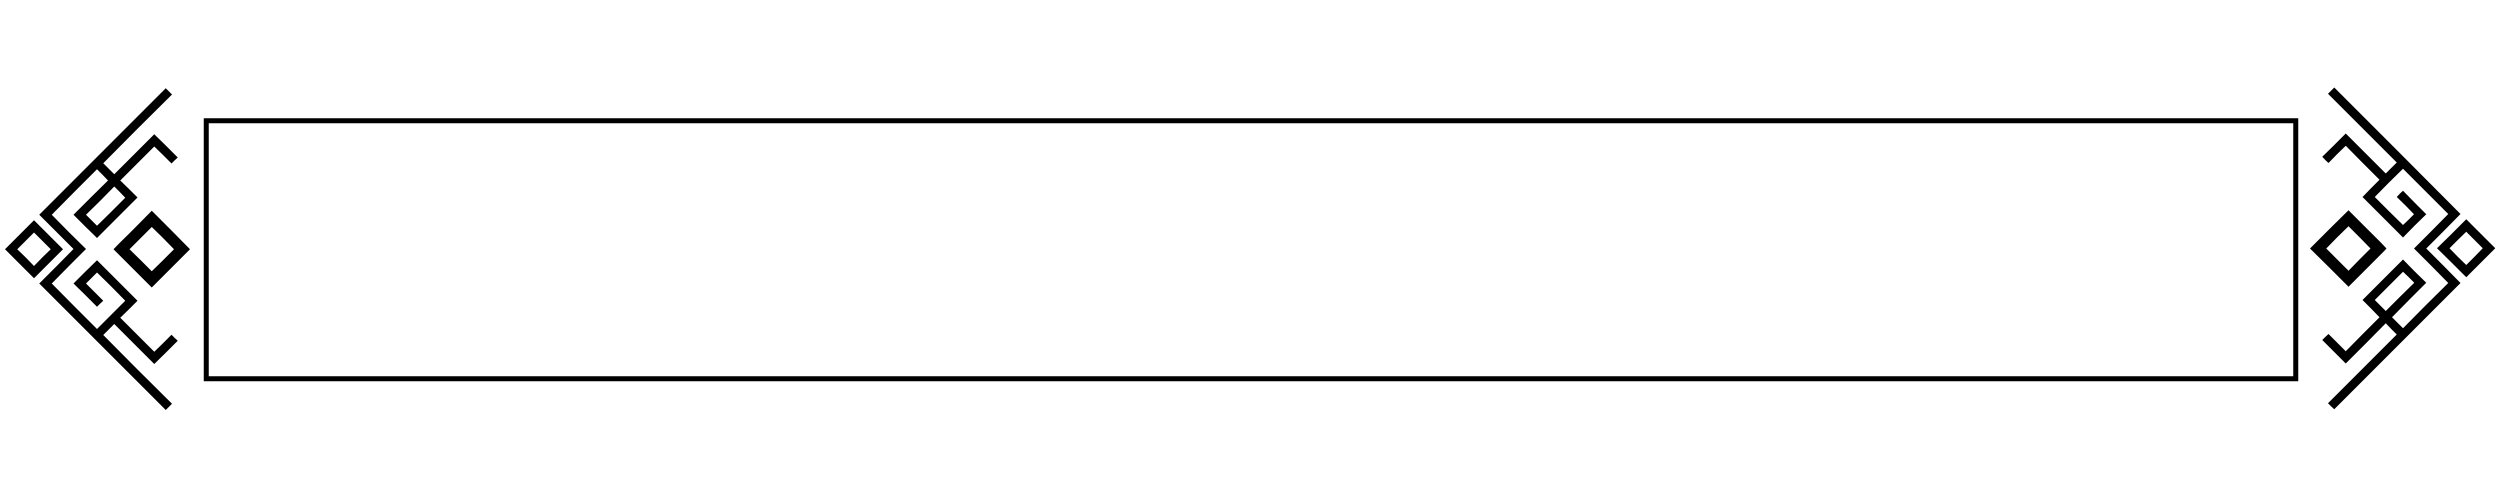 <svg version="1.2" xmlns="http://www.w3.org/2000/svg" viewBox="0 0 1000 200" width="750" height="150">
	<title>New Project</title>
	<style>
		.s0 { fill: #000000 } 
		.s1 { fill: none;stroke: #000000;stroke-miterlimit:10;stroke-width: 2 } 
	</style>
	<g id="Folder 1 copy">
		<path class="s0" d="m992.3 93.5l-5.8-5.8-5.8 5.8-5.9 5.8 5.9 5.8 5.8 5.8 5.8-5.8 5.8-5.8zm-9.2 9.2l-3.3-3.4 3.3-3.3 3.4-3.3 3.3 3.3 3.3 3.3-3.3 3.4-3.3 3.3zm-5.7 3.6l-6.9-6.9 6.9-6.9 6.8-6.9-25.2-25.3-25.3-25.3-1.3 1.3-1.2 1.2 13.8 13.8 13.7 13.7-2.2 2.2-2.2 2.2-8-8-8-8-4.7 4.7-4.7 4.6 1.2 1.3 1.3 1.2 3.4-3.5 3.5-3.4 6.7 6.8 6.8 6.8-3.4 3.4-3.4 3.5 8.1 8.1 8.1 8.1 4.6-4.7 4.7-4.6-4.7-4.7-4.6-4.7-1.3 1.2-1.2 1.3 3.5 3.4 3.4 3.5-2.2 2.2-2.2 2.1-5.7-5.6-5.6-5.6 5.6-5.7 5.7-5.6 9 9 9.1 9.1-6.8 6.9-6.9 6.9 6.9 6.9 6.8 6.9-9.1 9-9 9.1-2.2-2.2-2.2-2.2 6.8-6.9 6.9-6.9-4.7-4.6-4.6-4.7-8.1 8.1-8.1 8.1 3.4 3.4 3.4 3.5-6.8 6.8-6.7 6.8-3.5-3.5-3.4-3.4-1.3 1.2-1.2 1.2 4.7 4.7 4.7 4.7 8-8 8-8.1 2.2 2.3 2.2 2.2-13.7 13.7-13.8 13.8 1.2 1.2 1.3 1.2 25.3-25.3 25.2-25.2zm-25.3 15.9l-2.2-2.2 5.7-5.7 5.6-5.6 2.3 2.2 2.2 2.2-5.7 5.6-5.7 5.7zm2.5-22.8c0-0.1-3.4-3.6-7.6-7.7l-7.6-7.6-7.7 7.6-7.7 7.7 7.7 7.6 7.7 7.7 7.6-7.6c4.4-4.4 7.7-7.7 7.6-7.7zm-19.7 4.4l-4.4-4.4 4.4-4.5 4.5-4.4 4.4 4.4 4.4 4.5-4.4 4.4-4.4 4.5z"/>
		<path class="s0" d="m7.8 105.5l5.8 5.8 5.8-5.8 5.8-5.8-5.8-5.8-5.8-5.8-5.8 5.8-5.8 5.8zm9.1-9.2l3.4 3.4-3.4 3.3-3.3 3.4-3.3-3.4-3.4-3.3 3.4-3.4 3.3-3.3zm5.7-3.5l6.8 6.8-6.8 6.9-6.9 6.9 25.3 25.3 25.3 25.3 1.2-1.2 1.3-1.3-13.8-13.7-13.7-13.8 2.2-2.2 2.2-2.2 8 8 8 8 4.7-4.6 4.7-4.7-1.3-1.2-1.2-1.2-3.4 3.4-3.5 3.4-6.8-6.8-6.8-6.8 3.5-3.4 3.4-3.4-8.1-8.1-8.1-8.1-4.7 4.6-4.7 4.7 4.7 4.6 4.7 4.7 1.2-1.2 1.3-1.2-3.5-3.5-3.4-3.4 2.2-2.2 2.2-2.2 5.7 5.6 5.6 5.7-5.6 5.6-5.7 5.7-9.1-9.1-9-9.1 6.8-6.9 6.9-6.9-6.9-6.8-6.8-6.9 9-9.1 9.1-9.1 2.2 2.2 2.2 2.3-6.9 6.8-6.9 6.9 4.7 4.7 4.7 4.6 8.1-8.1 8.1-8.1-3.4-3.4-3.5-3.4 6.8-6.8 6.8-6.8 3.5 3.4 3.4 3.4 1.2-1.2 1.3-1.2-4.7-4.7-4.7-4.6-8 8-8 8-2.2-2.2-2.2-2.2 13.7-13.8 13.8-13.7-1.3-1.3-1.2-1.2-25.3 25.3-25.3 25.3zm25.3-16l2.2 2.3-5.6 5.6-5.7 5.6-2.2-2.2-2.2-2.2 5.7-5.6 5.6-5.7zm-2.5 22.9c0 0 3.5 3.5 7.7 7.7l7.6 7.6 7.7-7.7 7.6-7.6-7.6-7.7-7.7-7.7-7.6 7.7c-4.5 4.4-7.7 7.6-7.7 7.7zm19.8-4.5l4.4 4.5-4.4 4.4-4.5 4.4-4.4-4.4-4.5-4.4 4.5-4.5 4.4-4.4z"/>
		<path id="Shape 1" fill-rule="evenodd" class="s1" d="m82.5 151.5v-103.2h835.8v103.2z"/>
	</g>
</svg>